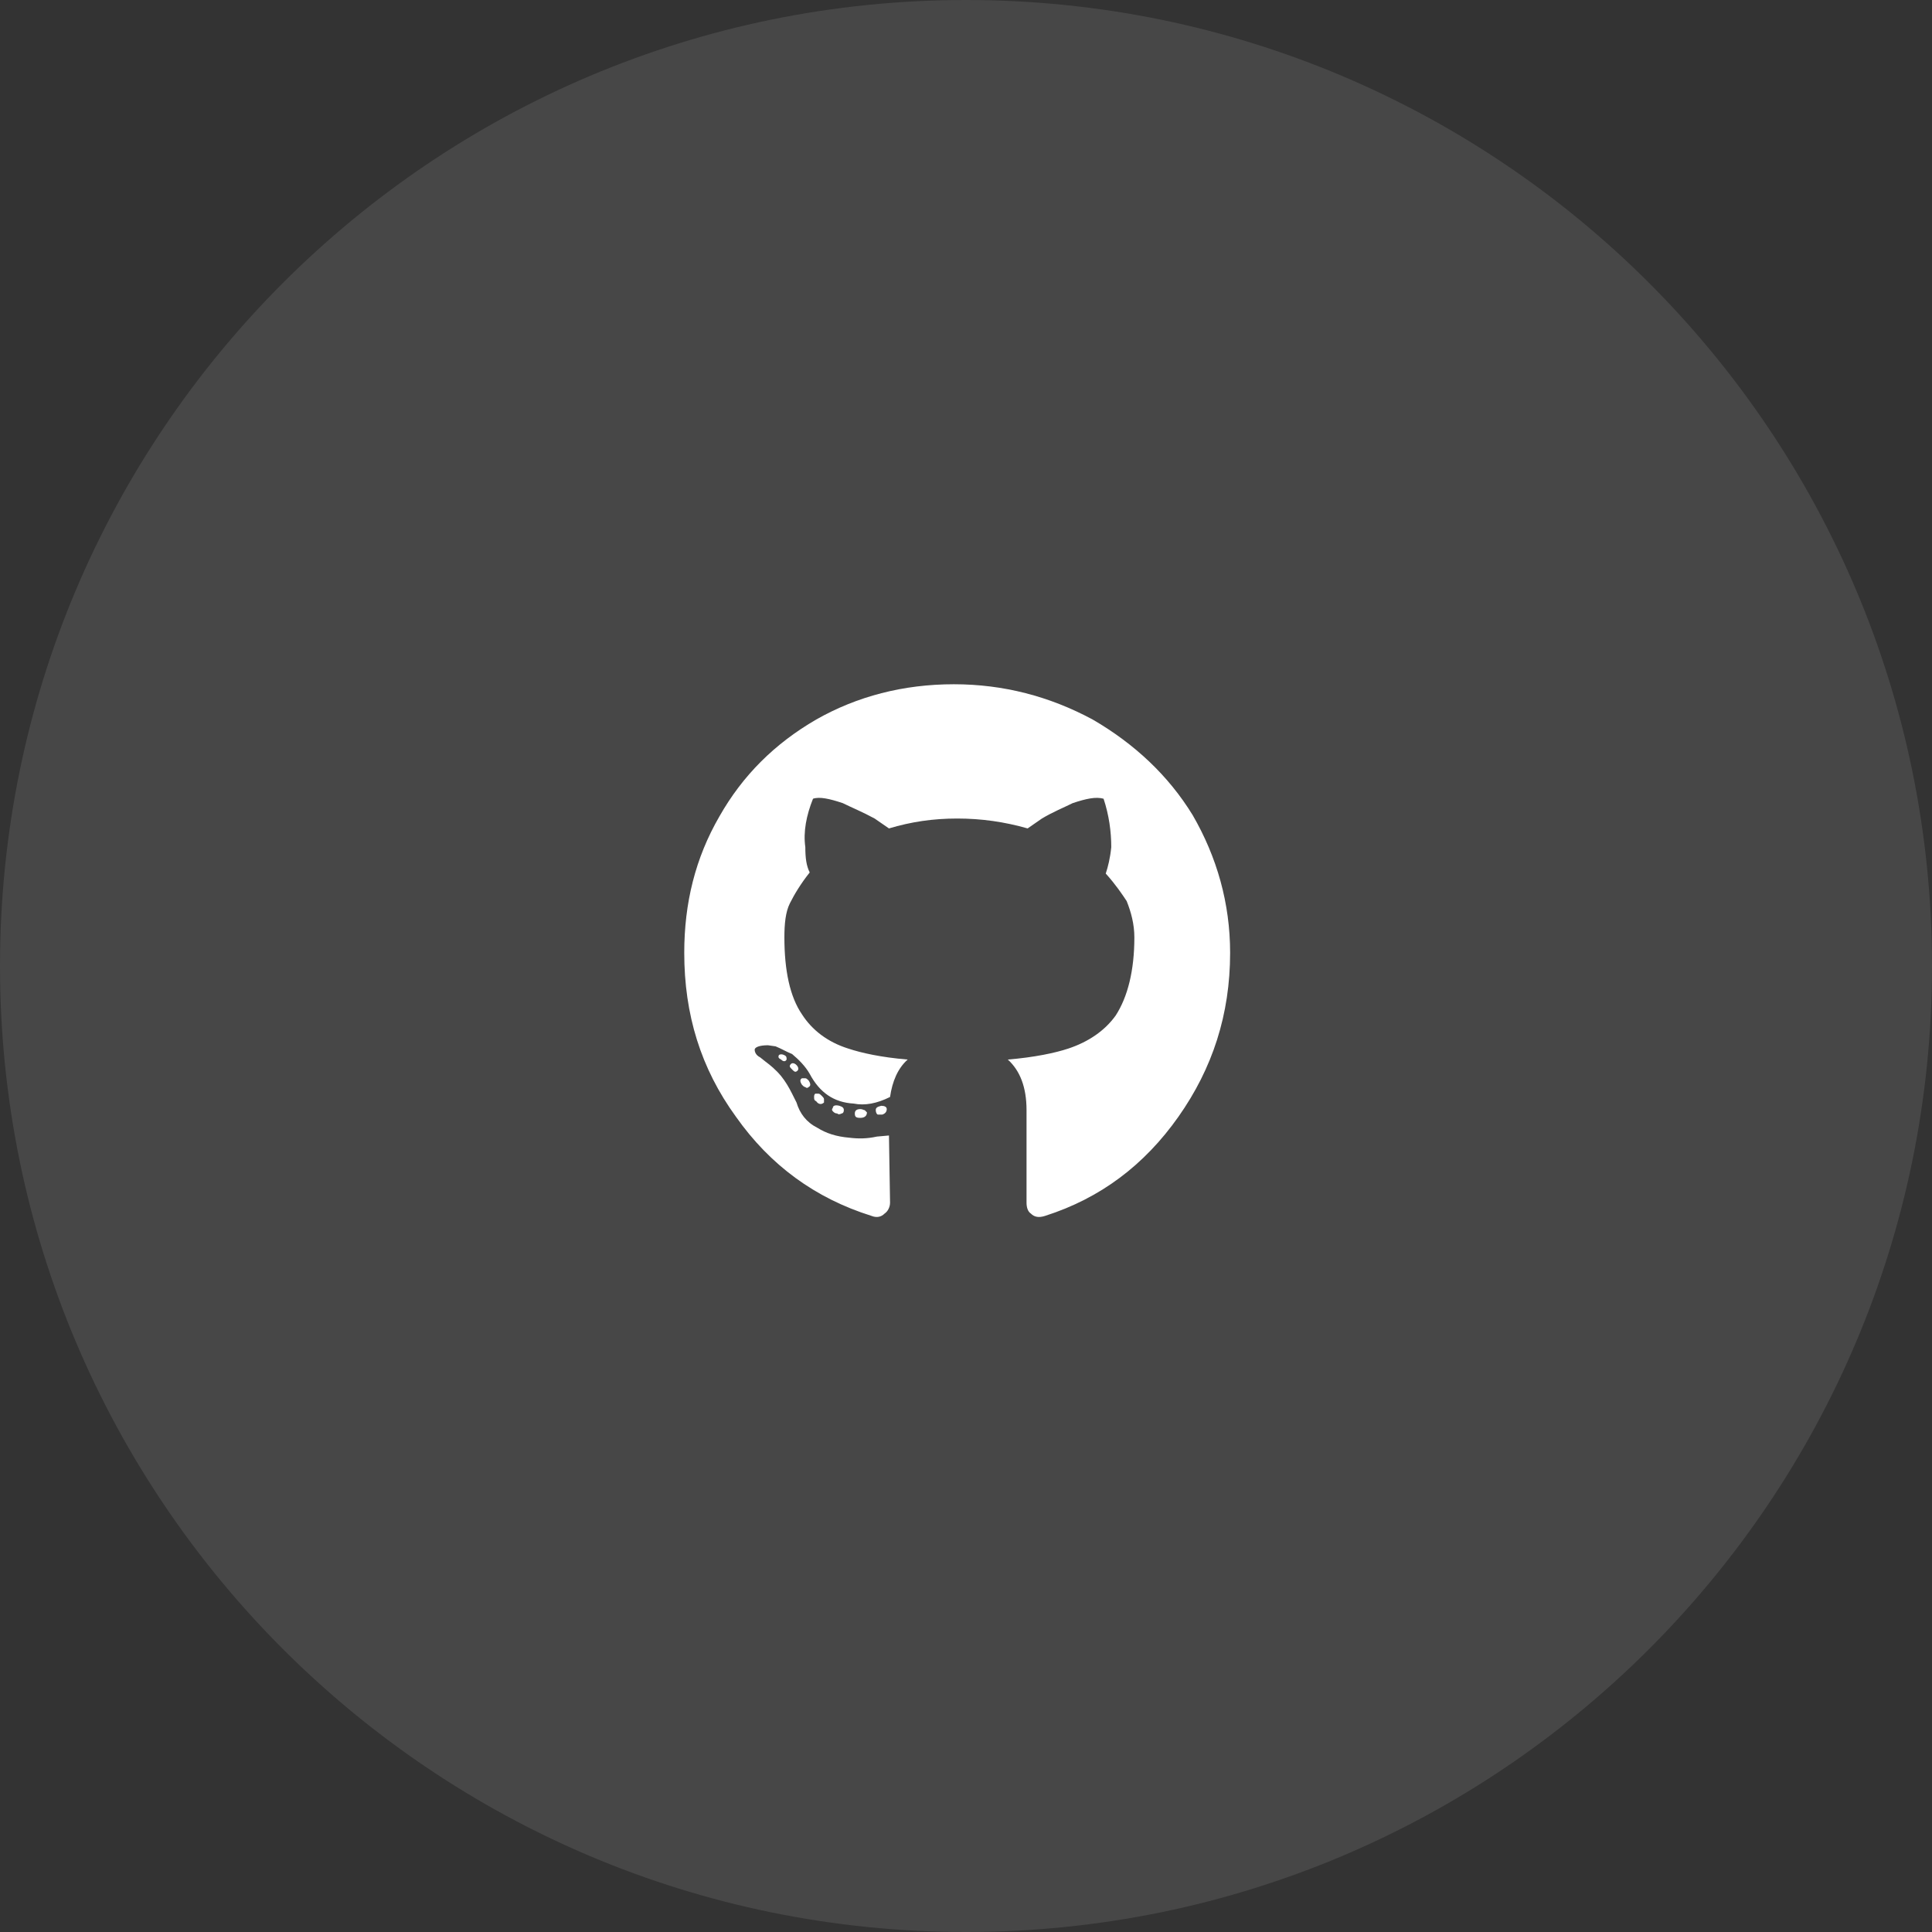 <svg width="48" height="48" viewBox="0 0 48 48" fill="none" xmlns="http://www.w3.org/2000/svg">
<rect x="0" y="0" width="48" height="48" fill="#333333" stroke="none"/>
<path opacity="0.1" d="M48 24C48 10.745 37.255 0 24 0C10.745 0 0 10.745 0 24C0 37.255 10.745 48 24 48C37.255 48 48 37.255 48 24Z" fill="white"/>
<path d="M21.539 27.637C21.539 27.637 21.511 27.609 21.484 27.582C21.457 27.582 21.429 27.555 21.375 27.555C21.265 27.555 21.238 27.609 21.238 27.664C21.238 27.746 21.265 27.773 21.375 27.773C21.484 27.773 21.539 27.719 21.539 27.637ZM20.691 27.527C20.691 27.473 20.746 27.445 20.855 27.473C20.937 27.5 20.965 27.527 20.965 27.582C20.965 27.637 20.937 27.664 20.91 27.664C20.855 27.691 20.828 27.691 20.801 27.664C20.746 27.664 20.719 27.637 20.691 27.609C20.664 27.582 20.664 27.555 20.691 27.527ZM21.894 27.473C21.976 27.473 22.031 27.5 22.031 27.555C22.031 27.609 22.004 27.664 21.922 27.691C21.867 27.691 21.84 27.691 21.812 27.691C21.785 27.691 21.758 27.637 21.758 27.582C21.758 27.527 21.785 27.5 21.894 27.473ZM23.699 17C24.929 17 26.078 17.301 27.144 17.875C28.183 18.477 29.031 19.27 29.633 20.254C30.234 21.293 30.562 22.441 30.562 23.672C30.562 25.203 30.125 26.543 29.277 27.746C28.429 28.949 27.336 29.77 25.969 30.207C25.804 30.262 25.695 30.234 25.613 30.152C25.531 30.098 25.504 29.988 25.504 29.879V27.582C25.504 27.008 25.34 26.598 25.039 26.324C25.695 26.27 26.215 26.16 26.543 26.051C27.035 25.887 27.445 25.613 27.719 25.23C28.019 24.766 28.183 24.109 28.183 23.289C28.183 22.961 28.101 22.66 27.992 22.387C27.883 22.223 27.719 21.977 27.472 21.703C27.527 21.539 27.582 21.32 27.609 21.047C27.609 20.664 27.554 20.254 27.418 19.844C27.226 19.789 26.98 19.844 26.652 19.953C26.433 20.062 26.16 20.172 25.886 20.336L25.531 20.582C24.957 20.418 24.383 20.336 23.781 20.336C23.179 20.336 22.633 20.418 22.086 20.582L21.73 20.336C21.429 20.172 21.156 20.062 20.937 19.953C20.609 19.844 20.363 19.789 20.199 19.844C20.035 20.254 19.953 20.664 20.008 21.047C20.008 21.32 20.035 21.512 20.117 21.676C19.898 21.949 19.734 22.223 19.625 22.441C19.515 22.66 19.488 22.961 19.488 23.289C19.488 24.109 19.625 24.766 19.926 25.203C20.172 25.586 20.554 25.887 21.074 26.051C21.402 26.16 21.894 26.27 22.551 26.324C22.304 26.543 22.168 26.871 22.113 27.254C21.785 27.418 21.484 27.473 21.211 27.418C20.719 27.391 20.363 27.145 20.117 26.68C20.008 26.488 19.843 26.324 19.679 26.187C19.543 26.133 19.406 26.051 19.269 25.996L19.078 25.969C18.859 25.969 18.75 26.023 18.75 26.078C18.75 26.133 18.777 26.215 18.886 26.27L19.023 26.379C19.133 26.461 19.269 26.57 19.406 26.734C19.515 26.871 19.597 27.008 19.679 27.172L19.789 27.391C19.871 27.664 20.035 27.883 20.308 28.02C20.527 28.156 20.773 28.238 21.101 28.266C21.32 28.293 21.539 28.293 21.785 28.238L22.086 28.211L22.113 29.879C22.113 29.988 22.058 30.098 21.976 30.152C21.894 30.234 21.785 30.262 21.648 30.207C20.254 29.77 19.133 28.949 18.285 27.746C17.41 26.543 17 25.203 17 23.672C17 22.441 17.273 21.32 17.875 20.281C18.449 19.27 19.242 18.477 20.281 17.875C21.293 17.301 22.441 17 23.699 17ZM19.652 26.433C19.679 26.406 19.734 26.406 19.789 26.461C19.843 26.516 19.843 26.57 19.816 26.598C19.761 26.652 19.734 26.625 19.679 26.57C19.625 26.516 19.597 26.488 19.652 26.433ZM19.351 26.215C19.379 26.187 19.433 26.187 19.488 26.215C19.543 26.242 19.543 26.27 19.543 26.324C19.515 26.379 19.461 26.379 19.406 26.324C19.351 26.297 19.324 26.27 19.351 26.215ZM20.254 27.172C20.254 27.172 20.281 27.172 20.336 27.172C20.363 27.172 20.39 27.199 20.418 27.227C20.445 27.254 20.472 27.281 20.472 27.308C20.472 27.363 20.472 27.391 20.472 27.391C20.418 27.445 20.336 27.445 20.281 27.363C20.226 27.336 20.226 27.308 20.226 27.254C20.226 27.227 20.226 27.199 20.254 27.172ZM19.926 26.789C19.953 26.789 19.98 26.789 20.008 26.789C20.035 26.789 20.062 26.816 20.09 26.844C20.144 26.926 20.144 26.98 20.09 27.008C20.062 27.035 20.035 27.035 20.008 27.008C19.98 27.008 19.953 26.98 19.926 26.953C19.871 26.871 19.871 26.816 19.926 26.789Z" fill="white"/>
</svg>
